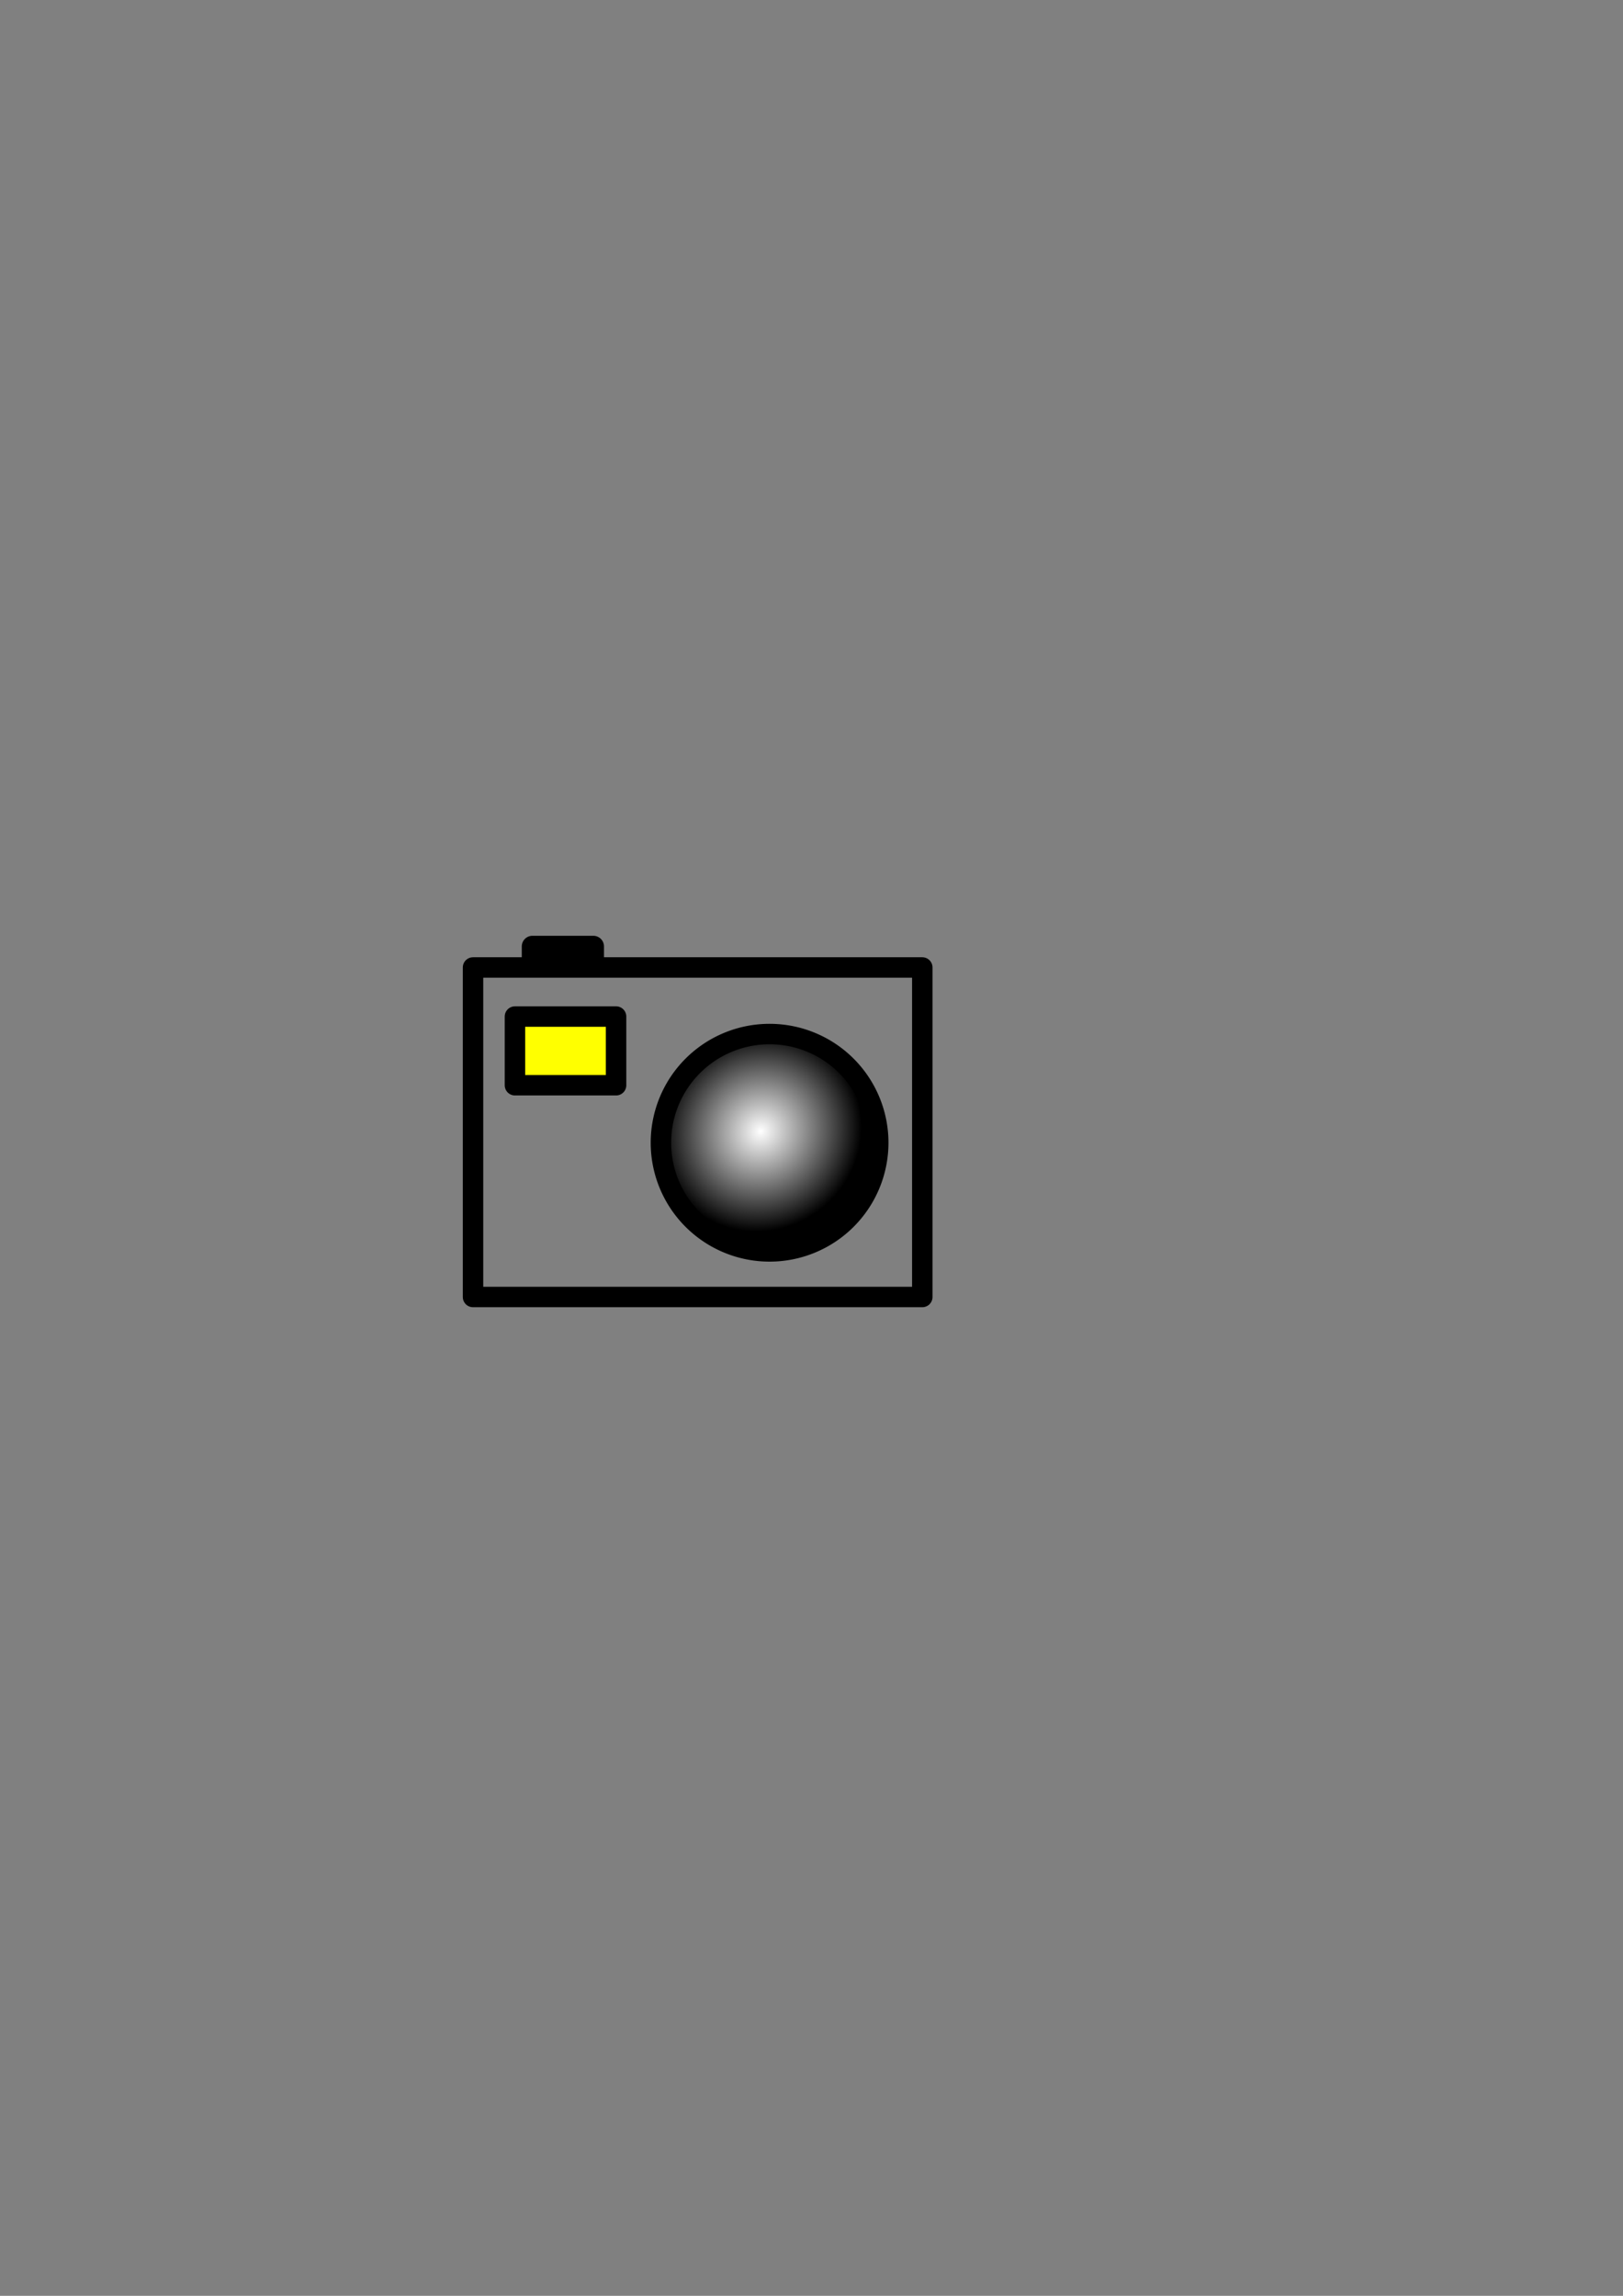 <?xml version="1.0" encoding="UTF-8" standalone="no"?>
<!-- Created with Inkscape (http://www.inkscape.org/) -->

<svg
   xmlns:dc="http://purl.org/dc/elements/1.1/"
   xmlns:cc="http://creativecommons.org/ns#"
   xmlns:rdf="http://www.w3.org/1999/02/22-rdf-syntax-ns#"
   xmlns:svg="http://www.w3.org/2000/svg"
   xmlns="http://www.w3.org/2000/svg"
   xmlns:xlink="http://www.w3.org/1999/xlink"
   xmlns:sodipodi="http://sodipodi.sourceforge.net/DTD/sodipodi-0.dtd"
   xmlns:inkscape="http://www.inkscape.org/namespaces/inkscape"
   width="210mm"
   height="297mm"
   id="svg2"
   version="1.1"
   inkscape:version="0.48.0 r9654"
   sodipodi:docname="logo.svg">
  <rect width="100%" height="100%" fill="#808080" stroke="none"/>
  <defs
     id="defs4">
    <linearGradient
       id="linearGradient3786">
      <stop
         style="stop-color:#ffffff;stop-opacity:1;"
         offset="0"
         id="stop3788" />
      <stop
         style="stop-color:#000000;stop-opacity:1;"
         offset="1"
         id="stop3790" />
    </linearGradient>
    <linearGradient
       id="linearGradient3757">
      <stop
         style="stop-color:#ffffff;stop-opacity:1;"
         offset="0"
         id="stop3759" />
      <stop
         style="stop-color:#000000;stop-opacity:1;"
         offset="1"
         id="stop3761" />
    </linearGradient>
    <radialGradient
       inkscape:collect="always"
       xlink:href="#linearGradient3757"
       id="radialGradient3763"
       cx="299.384"
       cy="497.915"
       fx="299.384"
       fy="497.915"
       r="34.971"
       gradientUnits="userSpaceOnUse"
       spreadMethod="pad" />
    <radialGradient
       inkscape:collect="always"
       xlink:href="#linearGradient3786"
       id="radialGradient3796"
       cx="628.946"
       cy="567.994"
       fx="628.946"
       fy="567.994"
       r="65.029"
       gradientTransform="matrix(1,0,0,0.874,3.2213919e-6,71.689)"
       gradientUnits="userSpaceOnUse" />
    <radialGradient
       inkscape:collect="always"
       xlink:href="#linearGradient3786"
       id="radialGradient3804"
       cx="390.97"
       cy="566.294"
       fx="390.97"
       fy="566.294"
       r="50.423"
       gradientUnits="userSpaceOnUse"
       gradientTransform="matrix(0.667,-0.552,0.528,0.638,-182.86,411.771)" />
    <radialGradient
       inkscape:collect="always"
       xlink:href="#linearGradient3786"
       id="radialGradient3812"
       gradientUnits="userSpaceOnUse"
       gradientTransform="matrix(0.667,-0.552,0.528,0.638,-182.86,411.771)"
       cx="390.97"
       cy="566.294"
       fx="390.97"
       fy="566.294"
       r="50.423" />
  </defs>
  <sodipodi:namedview
     id="base"
     pagecolor="#ffffff"
     bordercolor="#666666"
     borderopacity="1.0"
     inkscape:pageopacity="0.0"
     inkscape:pageshadow="2"
     inkscape:zoom="2.8"
     inkscape:cx="364.79488"
     inkscape:cy="502.84697"
     inkscape:document-units="px"
     inkscape:current-layer="layer1"
     showgrid="false"
     inkscape:window-width="1920"
     inkscape:window-height="1144"
     inkscape:window-x="-4"
     inkscape:window-y="-4"
     inkscape:window-maximized="1" />
  <g
     inkscape:label="Ebene 1"
     inkscape:groupmode="layer"
     id="layer1">
    <g
       id="g3818"
       inkscape:export-filename="C:\Documents and Settings\jaro100.ULM20NB184449\My Documents\eclipse\Kugeln\logo.png"
       inkscape:export-xdpi="50.048176"
       inkscape:export-ydpi="50.048176">
      <rect
         y="473.04"
         x="231.325"
         height="161.119"
         width="219.708"
         id="rect3776"
         style="fill:none;fill-opacity:1;stroke:#000000;stroke-width:10;stroke-linejoin:round;stroke-miterlimit:4;stroke-opacity:1;stroke-dasharray:none" />
      <rect
         y="462.748"
         x="260.367"
         height="9.786"
         width="29.799"
         id="rect3778"
         style="fill:#000000;fill-opacity:1;stroke:#000000;stroke-width:10.408;stroke-linejoin:round;stroke-miterlimit:4;stroke-opacity:1;stroke-dasharray:none" />
      <rect
         y="497.031"
         x="251.825"
         height="33.588"
         width="49.453"
         id="rect3780"
         style="fill:#ffff00;fill-opacity:1;stroke:#000000;stroke-width:10;stroke-linejoin:round;stroke-miterlimit:4;stroke-opacity:1;stroke-dasharray:none" />
      <path
         transform="matrix(1.153,0,0,1.153,-62.597,-89.326)"
         d="m 426.789,562.059 a 46.088,46.088 0 1 1 -92.176,0 46.088,46.088 0 1 1 92.176,0 z"
         sodipodi:ry="46.088211"
         sodipodi:rx="46.088211"
         sodipodi:cy="562.05939"
         sodipodi:cx="380.70123"
         id="path3782"
         style="fill:url(#radialGradient3812);fill-opacity:1;stroke:#000000;stroke-width:8.67;stroke-linejoin:round;stroke-miterlimit:4;stroke-opacity:1;stroke-dasharray:none"
         sodipodi:type="arc" />
    </g>
  </g>
</svg>
